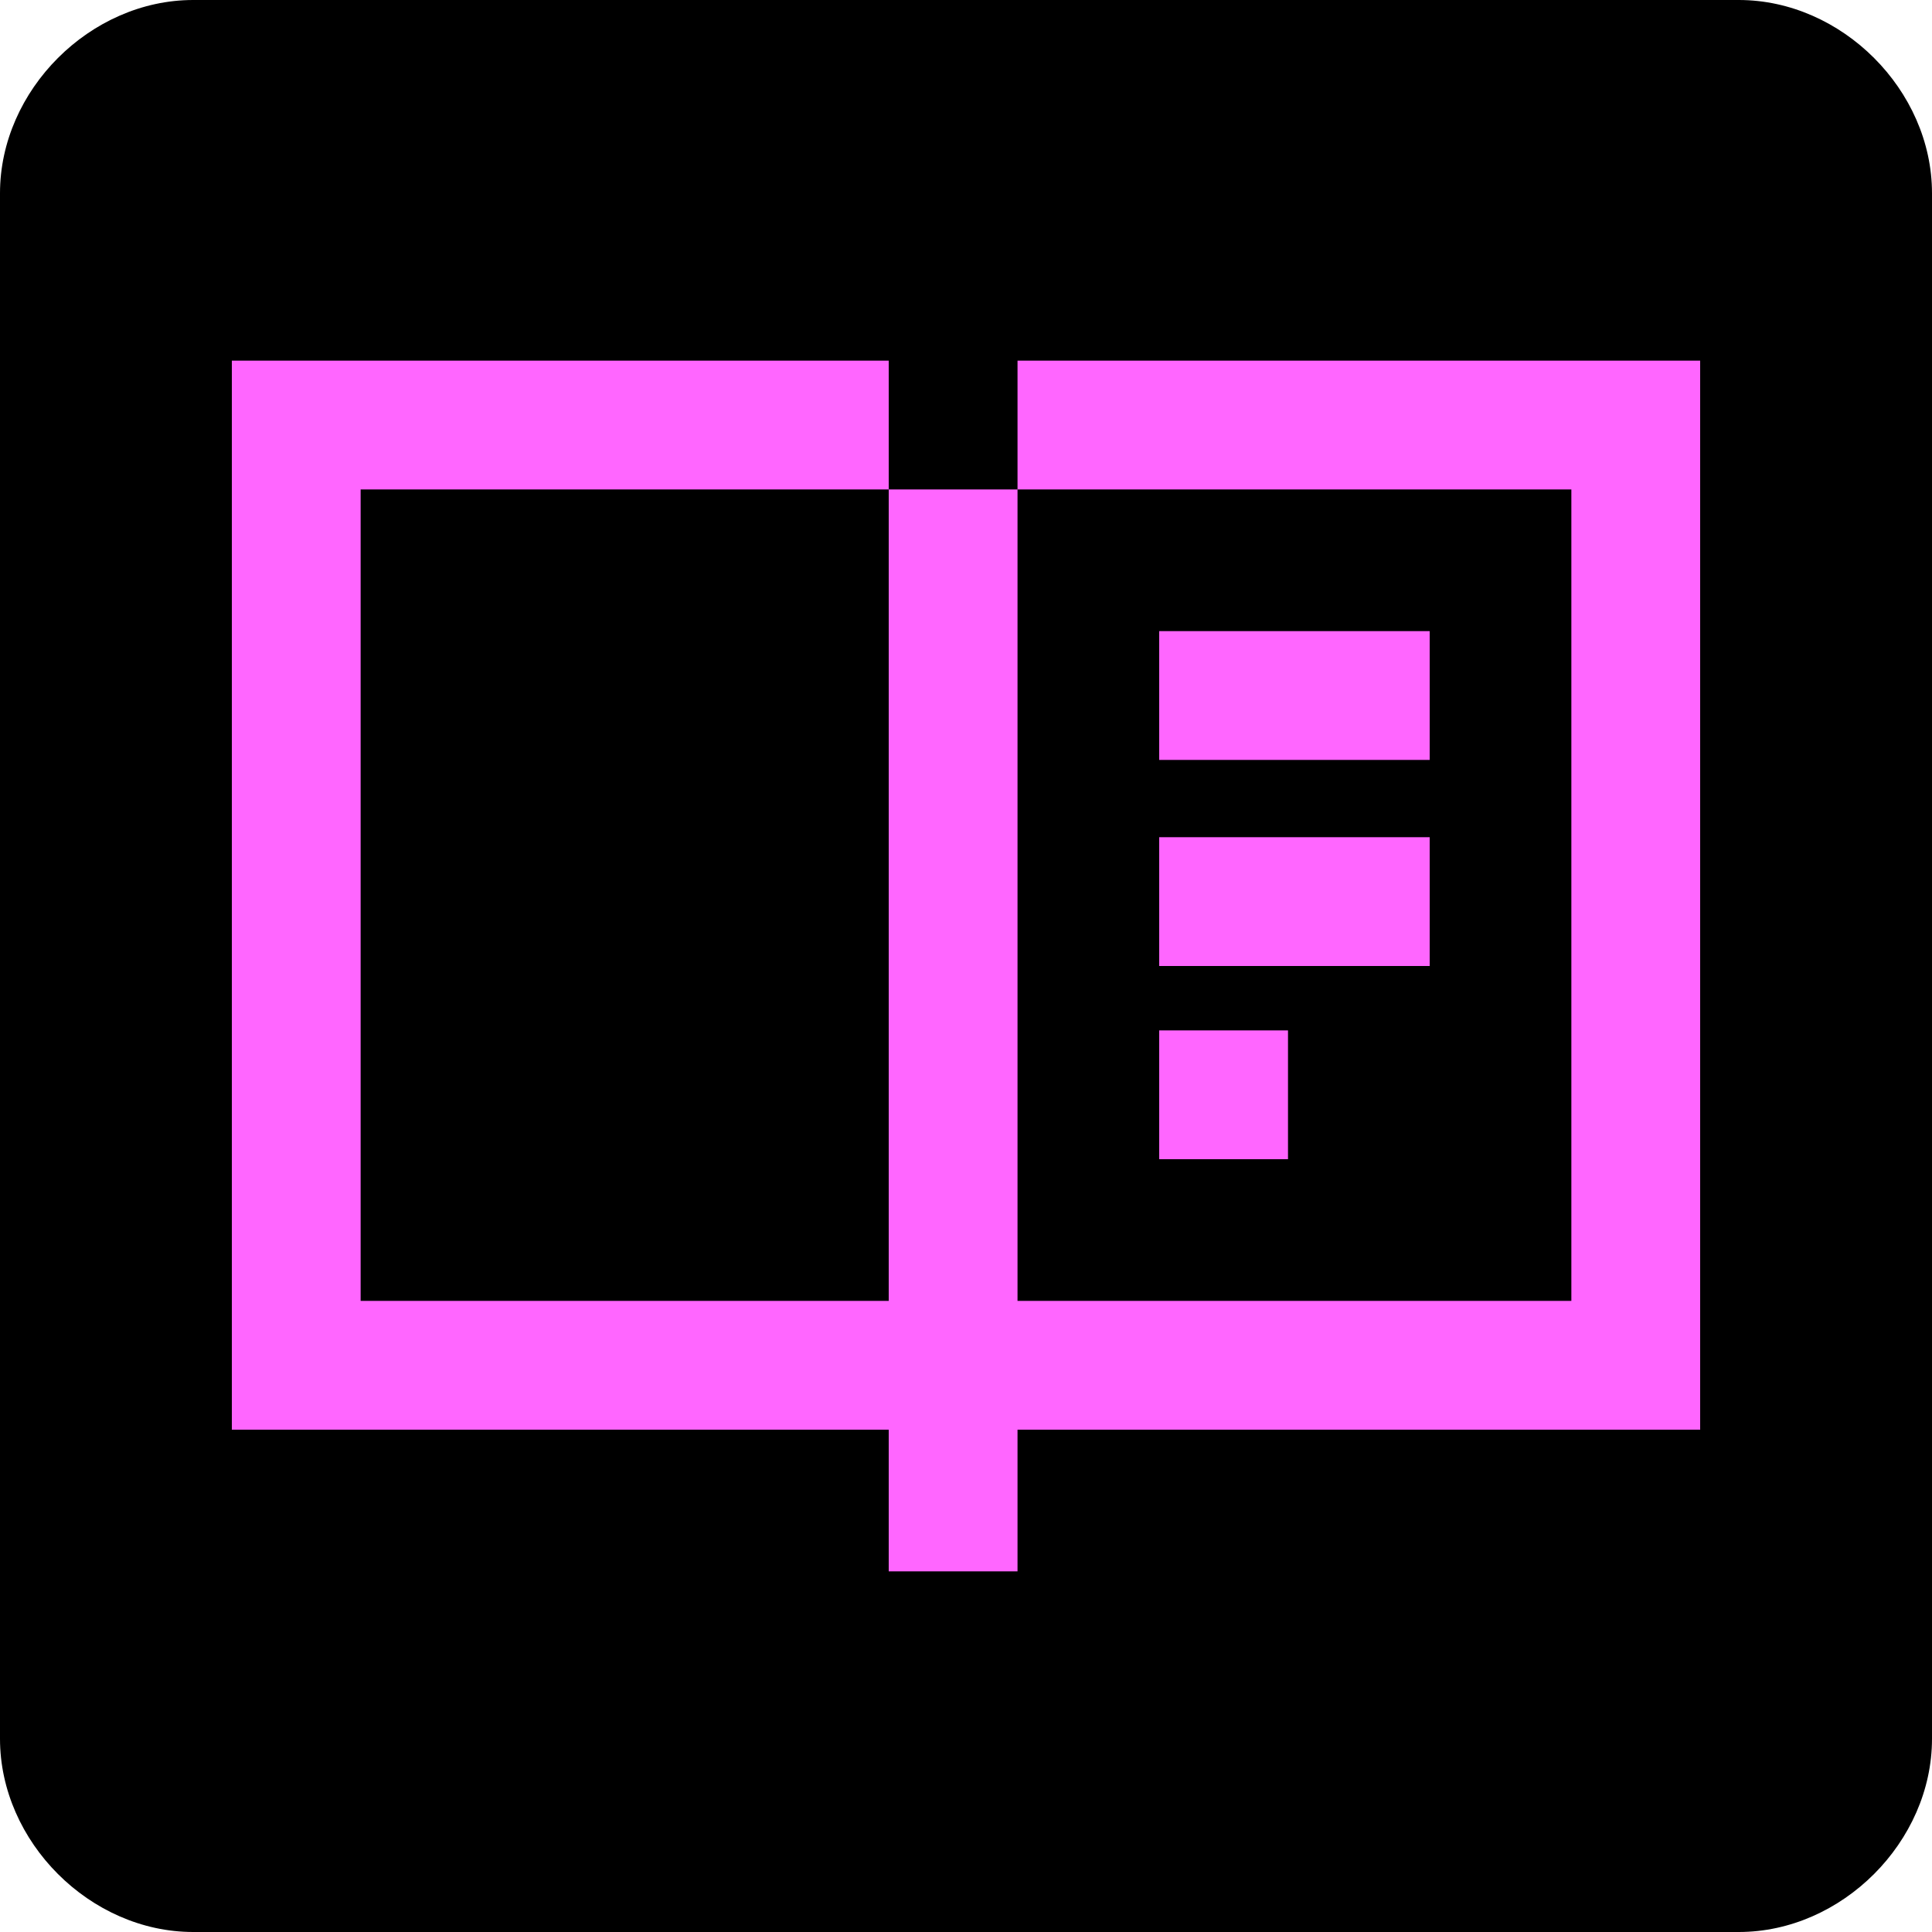 <svg xmlns="http://www.w3.org/2000/svg" viewBox="0 0 150 150" width="64" height="64">
  <path d="M15 0h120c8 0 15 7 15 15v120c0 8-7 15-15 15H15c-8 0-15-7-15-15V15C0 7 7 0 15 0Z"/>
  <path fill="none" stroke="#f6f" stroke-miterlimit="10" stroke-width="10" d="M79 33h48v73H23V33h46m5 5v84m16-68h21M90 70h21M90 85h10"/>
</svg>